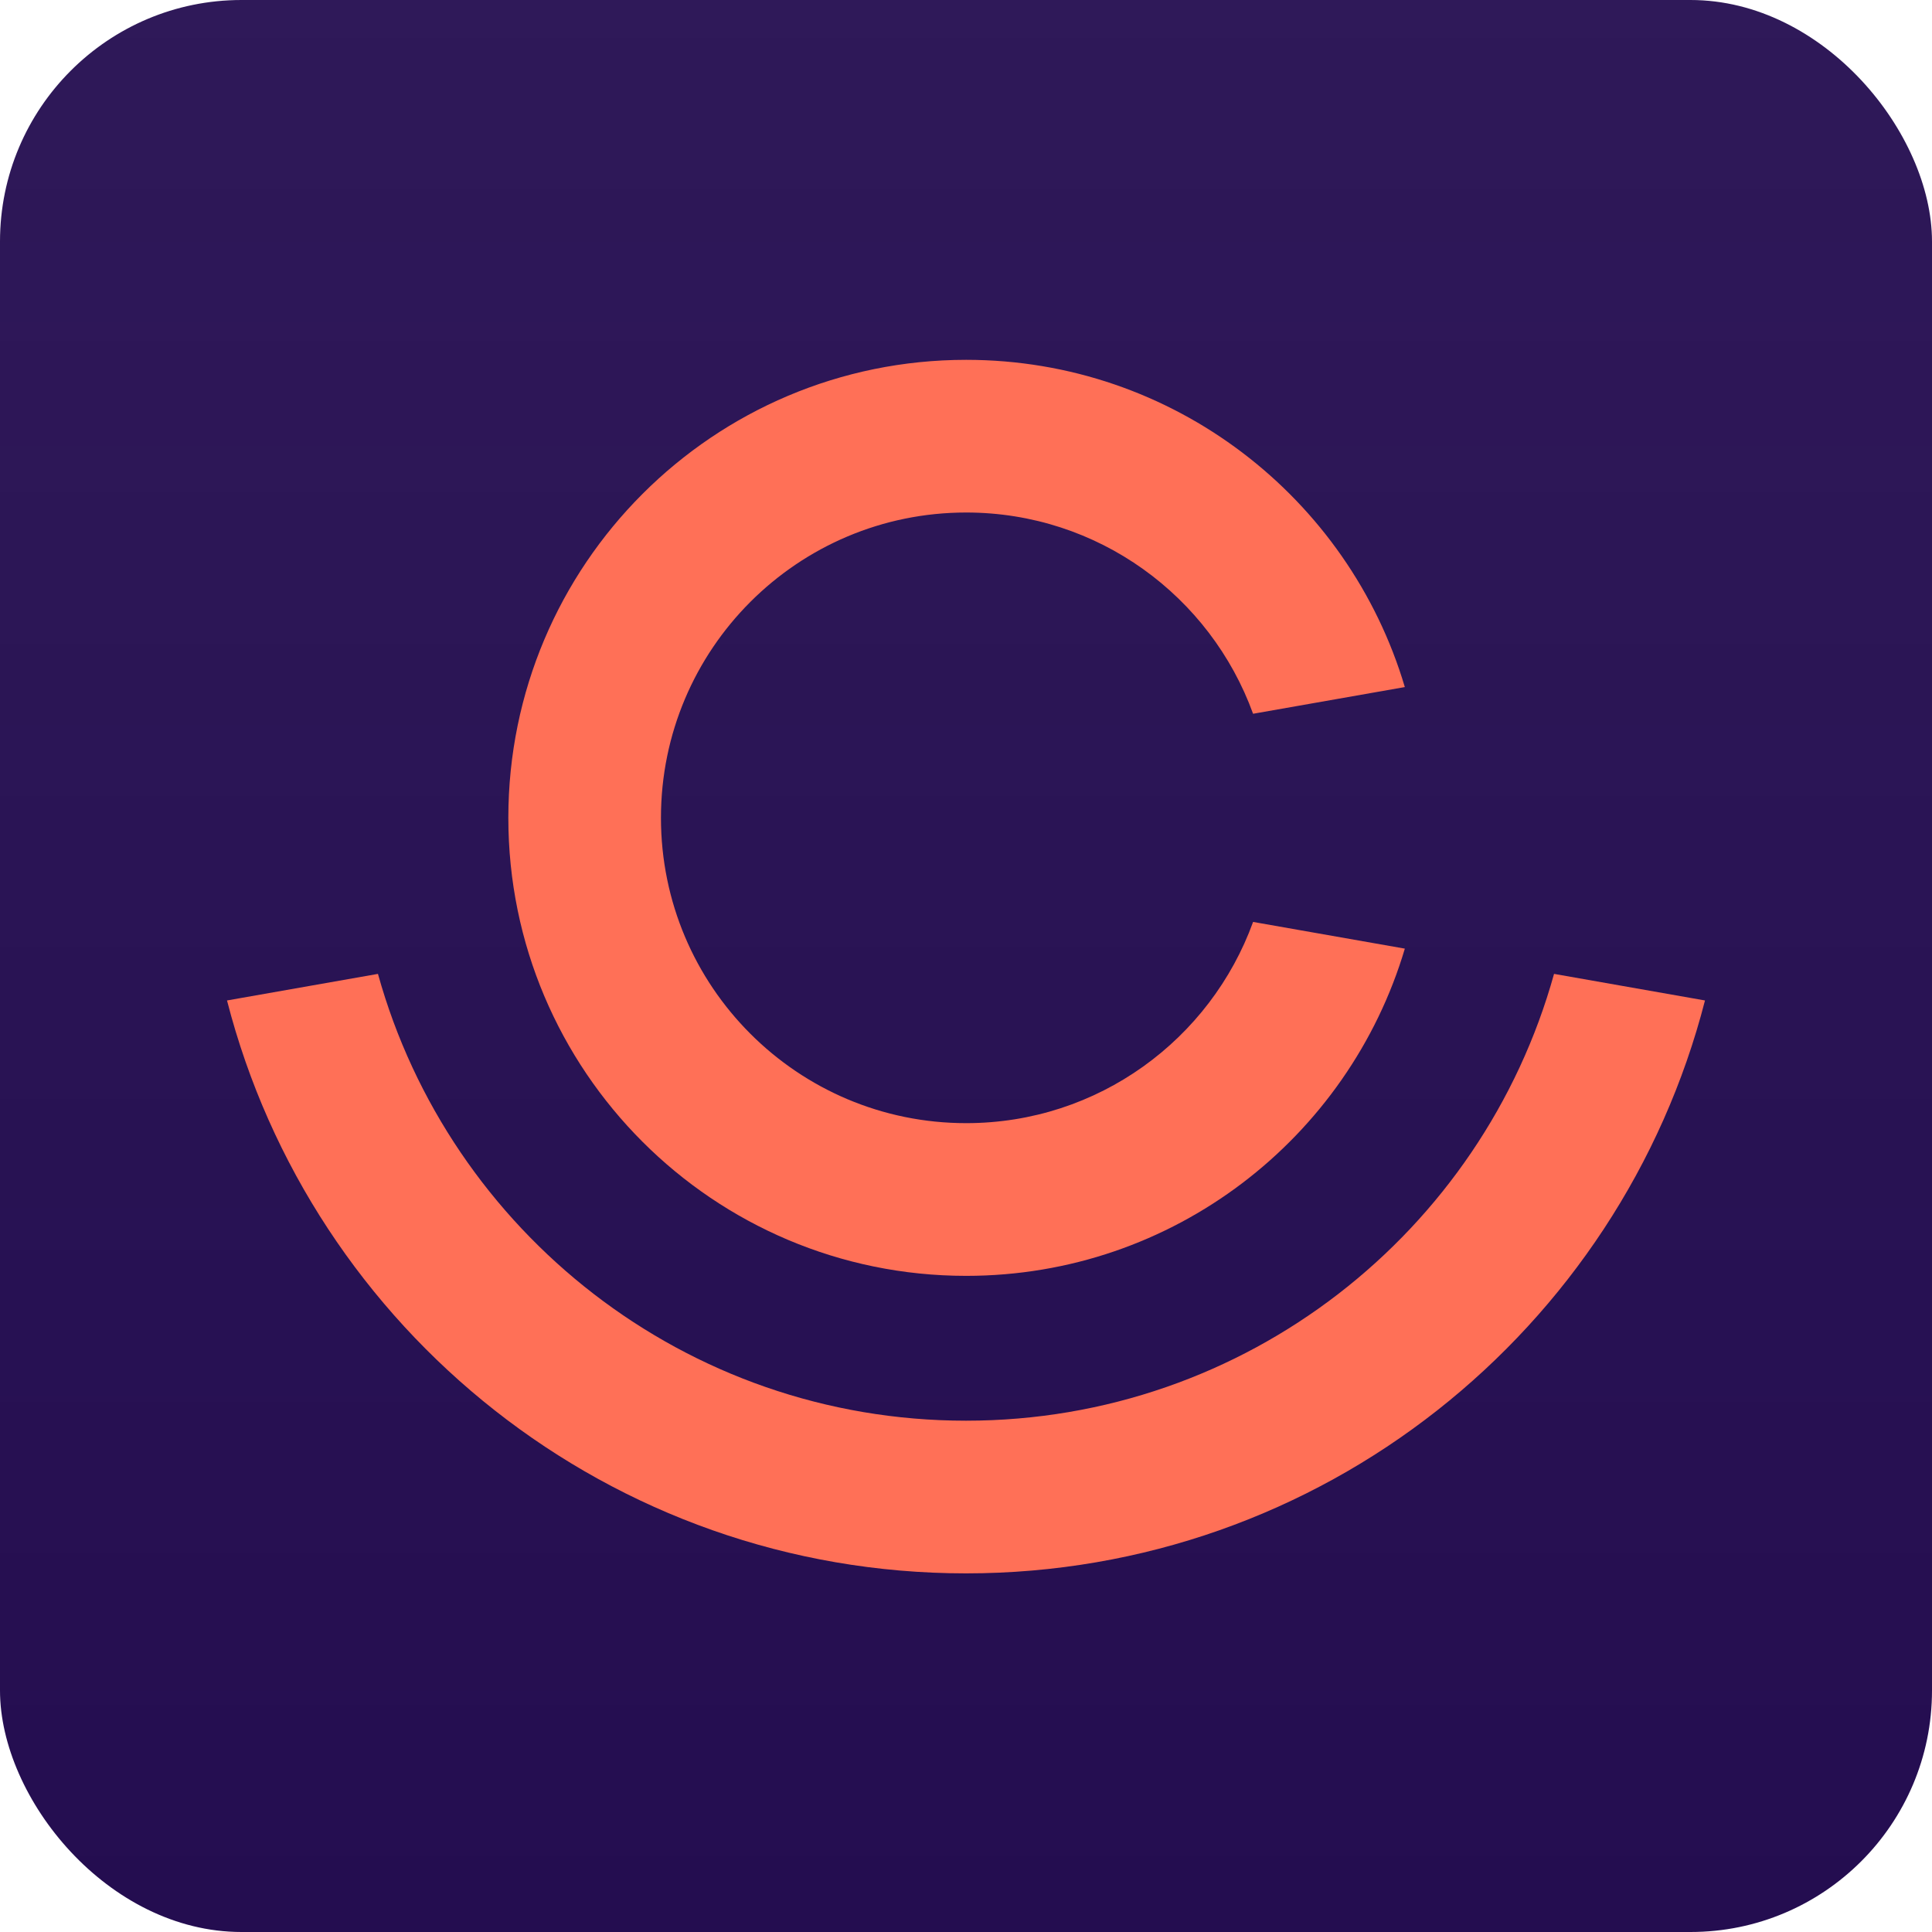 <svg xmlns="http://www.w3.org/2000/svg" fill="none" viewBox="0 0 1600 1600"><rect width="1600" height="1600" fill="url(#a)" rx="200"/><g fill="#FF7057" clip-path="url(#b)"><path d="M800.151 930.145c-139.644 0-252.775-113.213-252.775-252.878s113.171-252.828 252.775-252.828c109.323 0 202.339 69.476 237.599 166.669l125.67-22.11C1116.87 412.299 971.902 298 800.151 298c-209.405 0-379.167 169.845-379.167 379.307 0 209.462 169.782 379.303 379.167 379.303 171.791 0 316.689-114.304 363.279-270.994l-125.67-22.11c-35.25 97.183-128.275 166.639-237.609 166.639z"/><path d="M1286.99 806.53c-59.27 213.39-254.79 370.03-486.99 370.03-232.2 0-427.711-156.64-486.994-370.03L188 828.54C258.043 1101.36 505.463 1303 800 1303c294.54 0 541.91-201.64 612-474.46l-125.01-22.01z"/></g><defs><linearGradient id="a" x1="800" x2="800" y1="0" y2="1600" gradientUnits="userSpaceOnUse"><stop stop-color="#240D50" stop-opacity=".95"/><stop offset="1" stop-color="#240D50"/></linearGradient><clipPath id="b"><path fill="#fff" d="M0 0h1224v1005H0z" transform="translate(188 298)"/></clipPath></defs></svg>